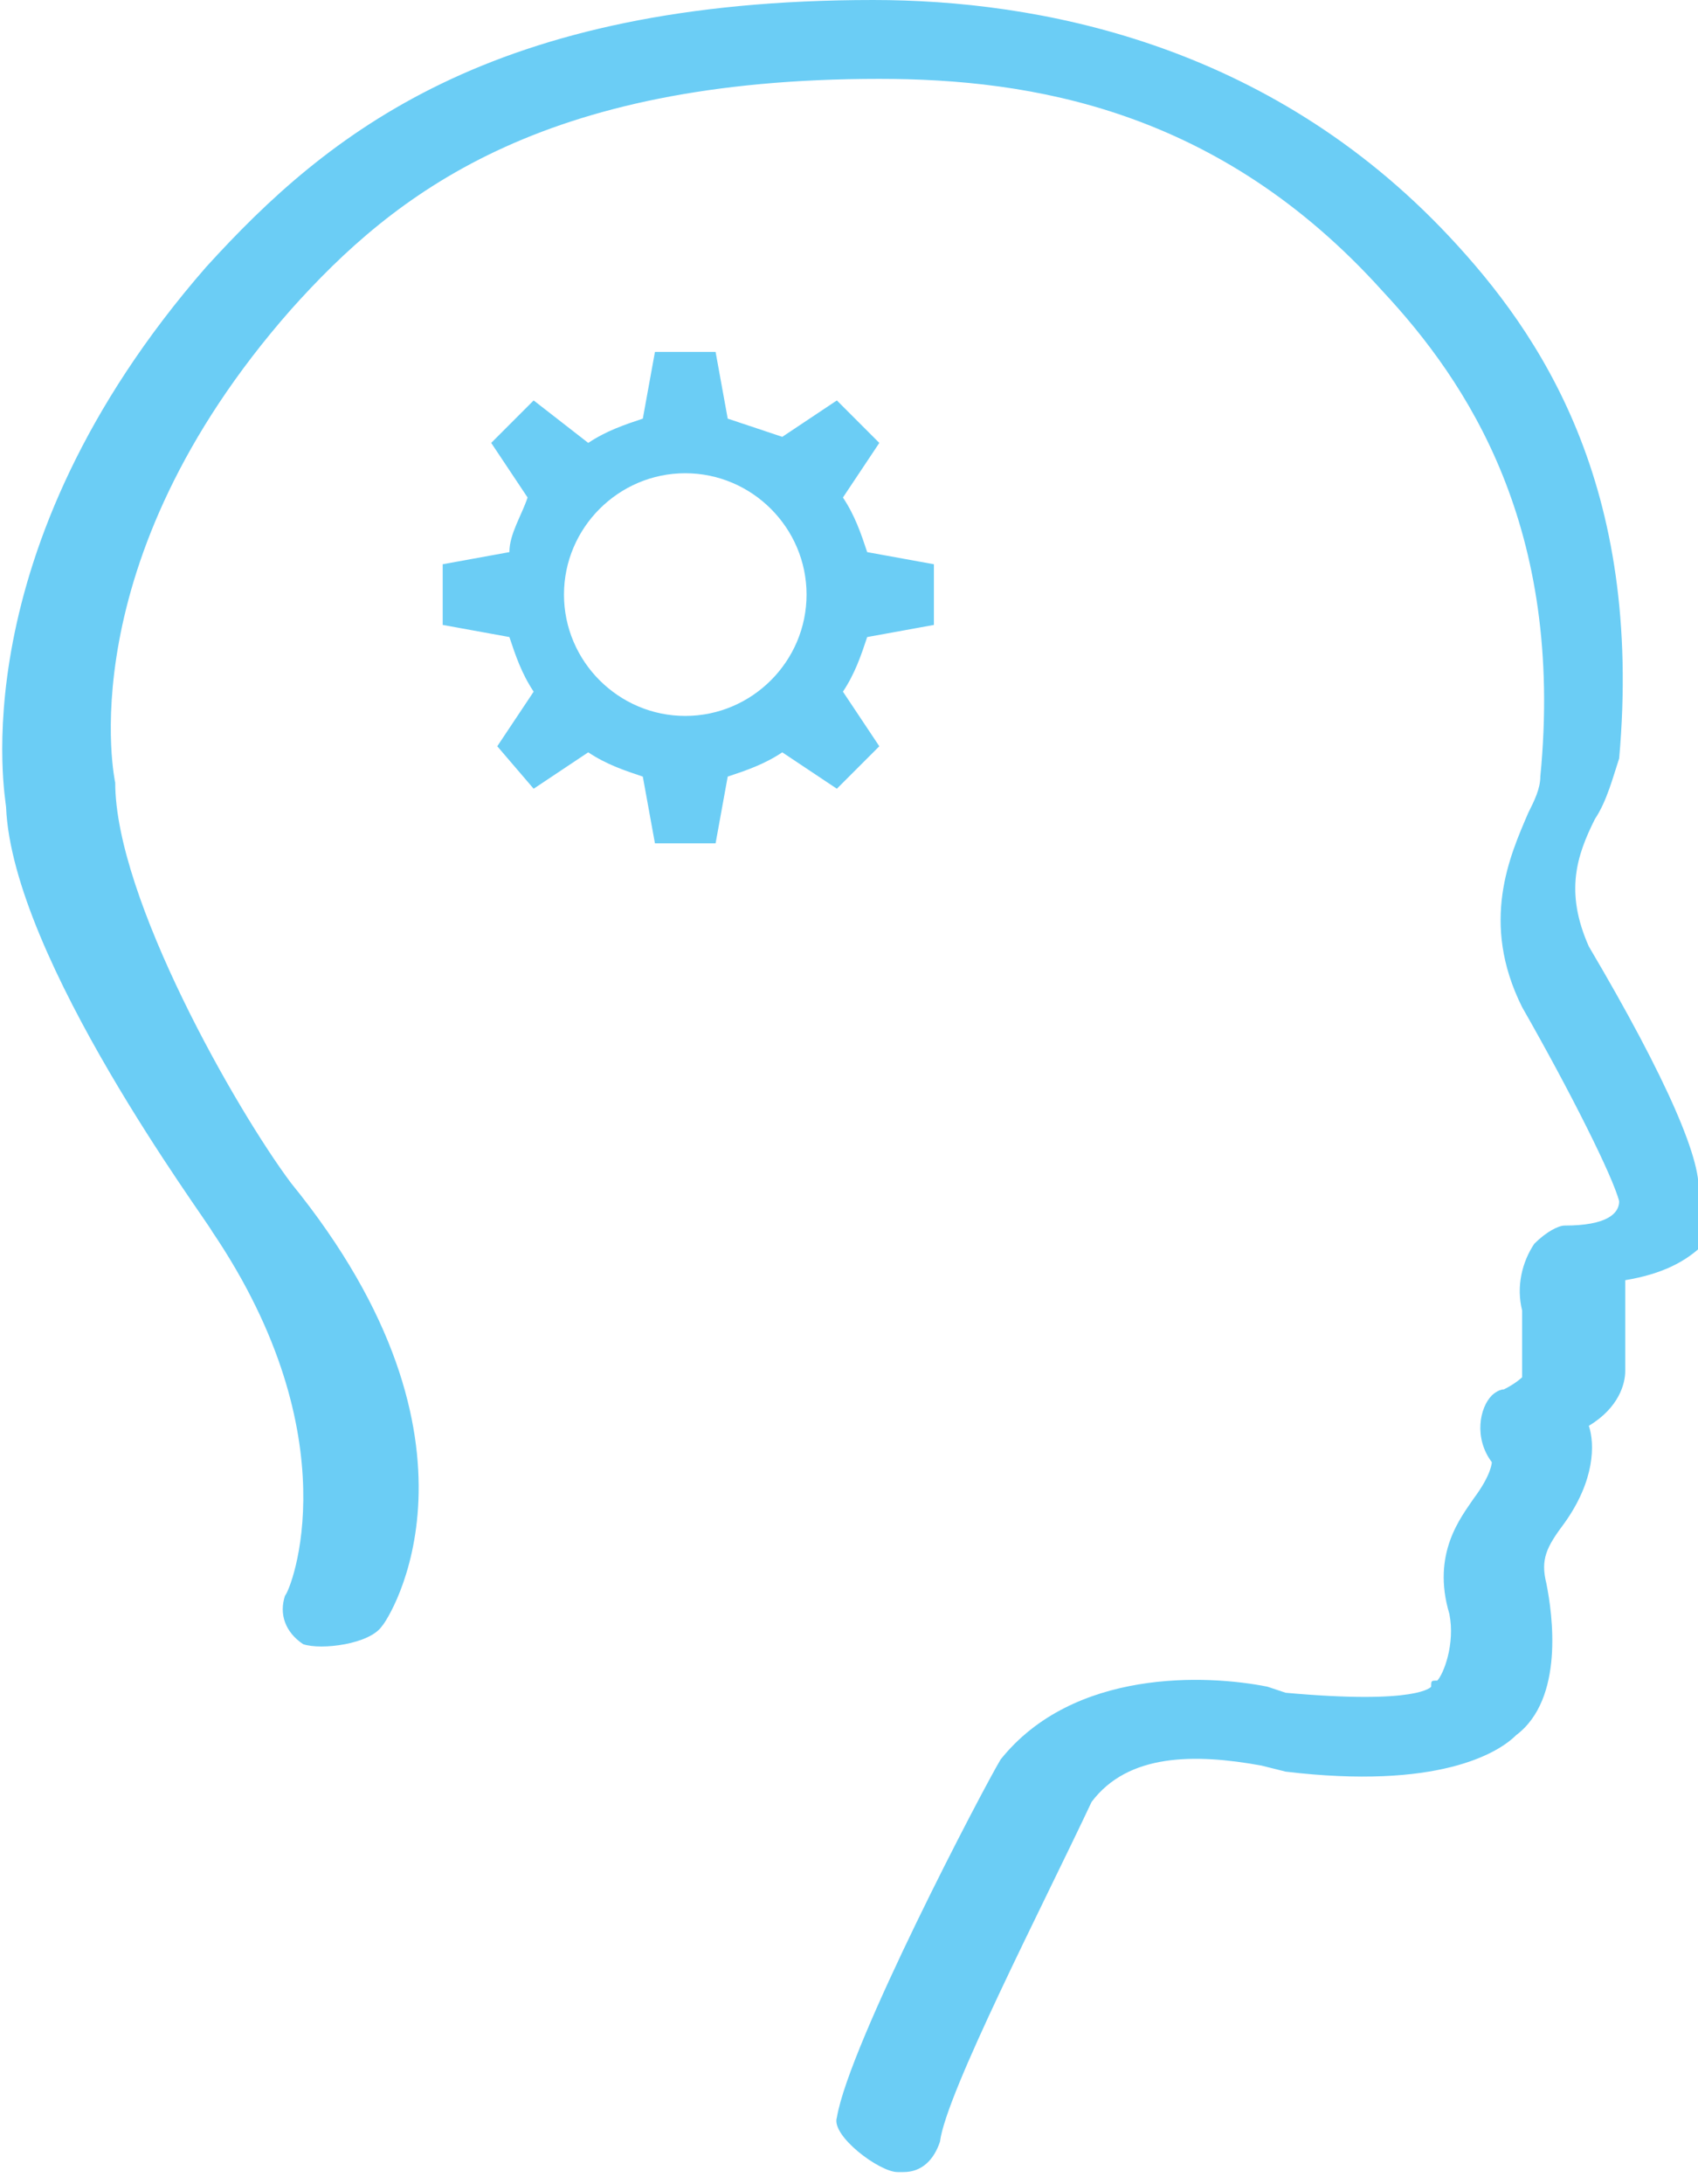<?xml version="1.0" encoding="utf-8"?>
<!-- Generator: Adobe Illustrator 19.0.0, SVG Export Plug-In . SVG Version: 6.00 Build 0)  -->
<svg version="1.1" id="Слой_1" xmlns="http://www.w3.org/2000/svg" xmlns:xlink="http://www.w3.org/1999/xlink" x="0px" y="0px"
	 viewBox="0 0 28 36" style="enable-background:new 0 0 28 36;" xml:space="preserve">
<style type="text/css">
	.st0{fill:#6BCDF5;}
</style>
<g>
	<g>
		<path class="st0" d="M28,19.7c0.1-0.5-0.5-1.9-1.8-4.1c-0.4-0.9-0.2-1.5,0.1-2.1c0.2-0.3,0.3-0.7,0.4-1c0.4-4.5-1.3-7-2.8-8.6
			c-3-3.2-6.8-3.9-9.5-3.9C8.1,0,5.4,2.2,3.4,4.4c-4.1,4.7-3.3,8.8-3.3,8.9c0.1,2.5,3.3,6.8,3.4,7c2.3,3.4,1.3,5.9,1.2,6
			c-0.1,0.3,0,0.6,0.3,0.8c0.3,0.1,1.1,0,1.3-0.3c0.1-0.1,2-3-1.5-7.3c-0.9-1.2-2.9-4.7-2.9-6.6c0,0-0.8-3.6,2.9-7.8
			c1.7-1.9,4.1-3.8,9.7-3.8c2.5,0,5.6,0.5,8.3,3.5c1.4,1.5,3,3.9,2.6,8c0,0.2-0.1,0.4-0.2,0.6c-0.3,0.7-0.8,1.8-0.1,3.2
			c0.8,1.4,1.5,2.8,1.6,3.2c0,0.2-0.2,0.4-0.9,0.4c-0.1,0-0.3,0.1-0.5,0.3c-0.2,0.3-0.3,0.7-0.2,1.1l0,1.1c0,0-0.1,0.1-0.3,0.2
			c-0.1,0-0.2,0.1-0.2,0.1c-0.2,0.2-0.3,0.7,0,1.1c0,0,0,0.2-0.3,0.6c-0.2,0.3-0.7,0.9-0.4,1.9c0.1,0.5-0.1,1-0.2,1.1
			c-0.1,0-0.1,0-0.1,0.1c0,0-0.2,0.3-2.4,0.1l-0.3-0.1c-1-0.2-3.2-0.3-4.4,1.2c-0.3,0.5-2.5,4.7-2.7,5.9c-0.1,0.3,0.7,0.9,1,0.9
			c0,0,0.1,0,0.1,0c0.3,0,0.5-0.2,0.6-0.5c0.1-0.8,1.7-3.9,2.5-5.6c0.6-0.8,1.7-0.8,2.8-0.6l0.4,0.1c2.5,0.3,3.5-0.3,3.8-0.6
			c0.8-0.6,0.6-2,0.5-2.5c-0.1-0.4,0-0.6,0.3-1c0.5-0.7,0.5-1.3,0.4-1.6c0.5-0.3,0.6-0.7,0.6-0.9l0-1.3c0-0.1,0-0.2,0-0.2
			c0.6-0.1,1-0.3,1.3-0.6C28,20.2,28,19.7,28,19.7z M14.5,12.3l-0.6-0.9c0.2-0.3,0.3-0.6,0.4-0.9l1.1-0.2v-1l-1.1-0.2
			c-0.1-0.3-0.2-0.6-0.4-0.9l0.6-0.9l-0.7-0.7l-0.9,0.6C12.6,7.1,12.3,7,12,6.9l-0.2-1.1h-1l-0.2,1.1C10.3,7,10,7.1,9.7,7.3L8.8,6.6
			L8.1,7.3l0.6,0.9C8.6,8.5,8.4,8.8,8.4,9.1L7.3,9.3v1l1.1,0.2c0.1,0.3,0.2,0.6,0.4,0.9l-0.6,0.9L8.8,13l0.9-0.6
			c0.3,0.2,0.6,0.3,0.9,0.4l0.2,1.1h1l0.2-1.1c0.3-0.1,0.6-0.2,0.9-0.4l0.9,0.6L14.5,12.3z M11.3,11.8c-1.1,0-2-0.9-2-2
			c0-1.1,0.9-2,2-2s2,0.9,2,2C13.3,10.9,12.4,11.8,11.3,11.8z"/>
	</g>
</g>
</svg>
